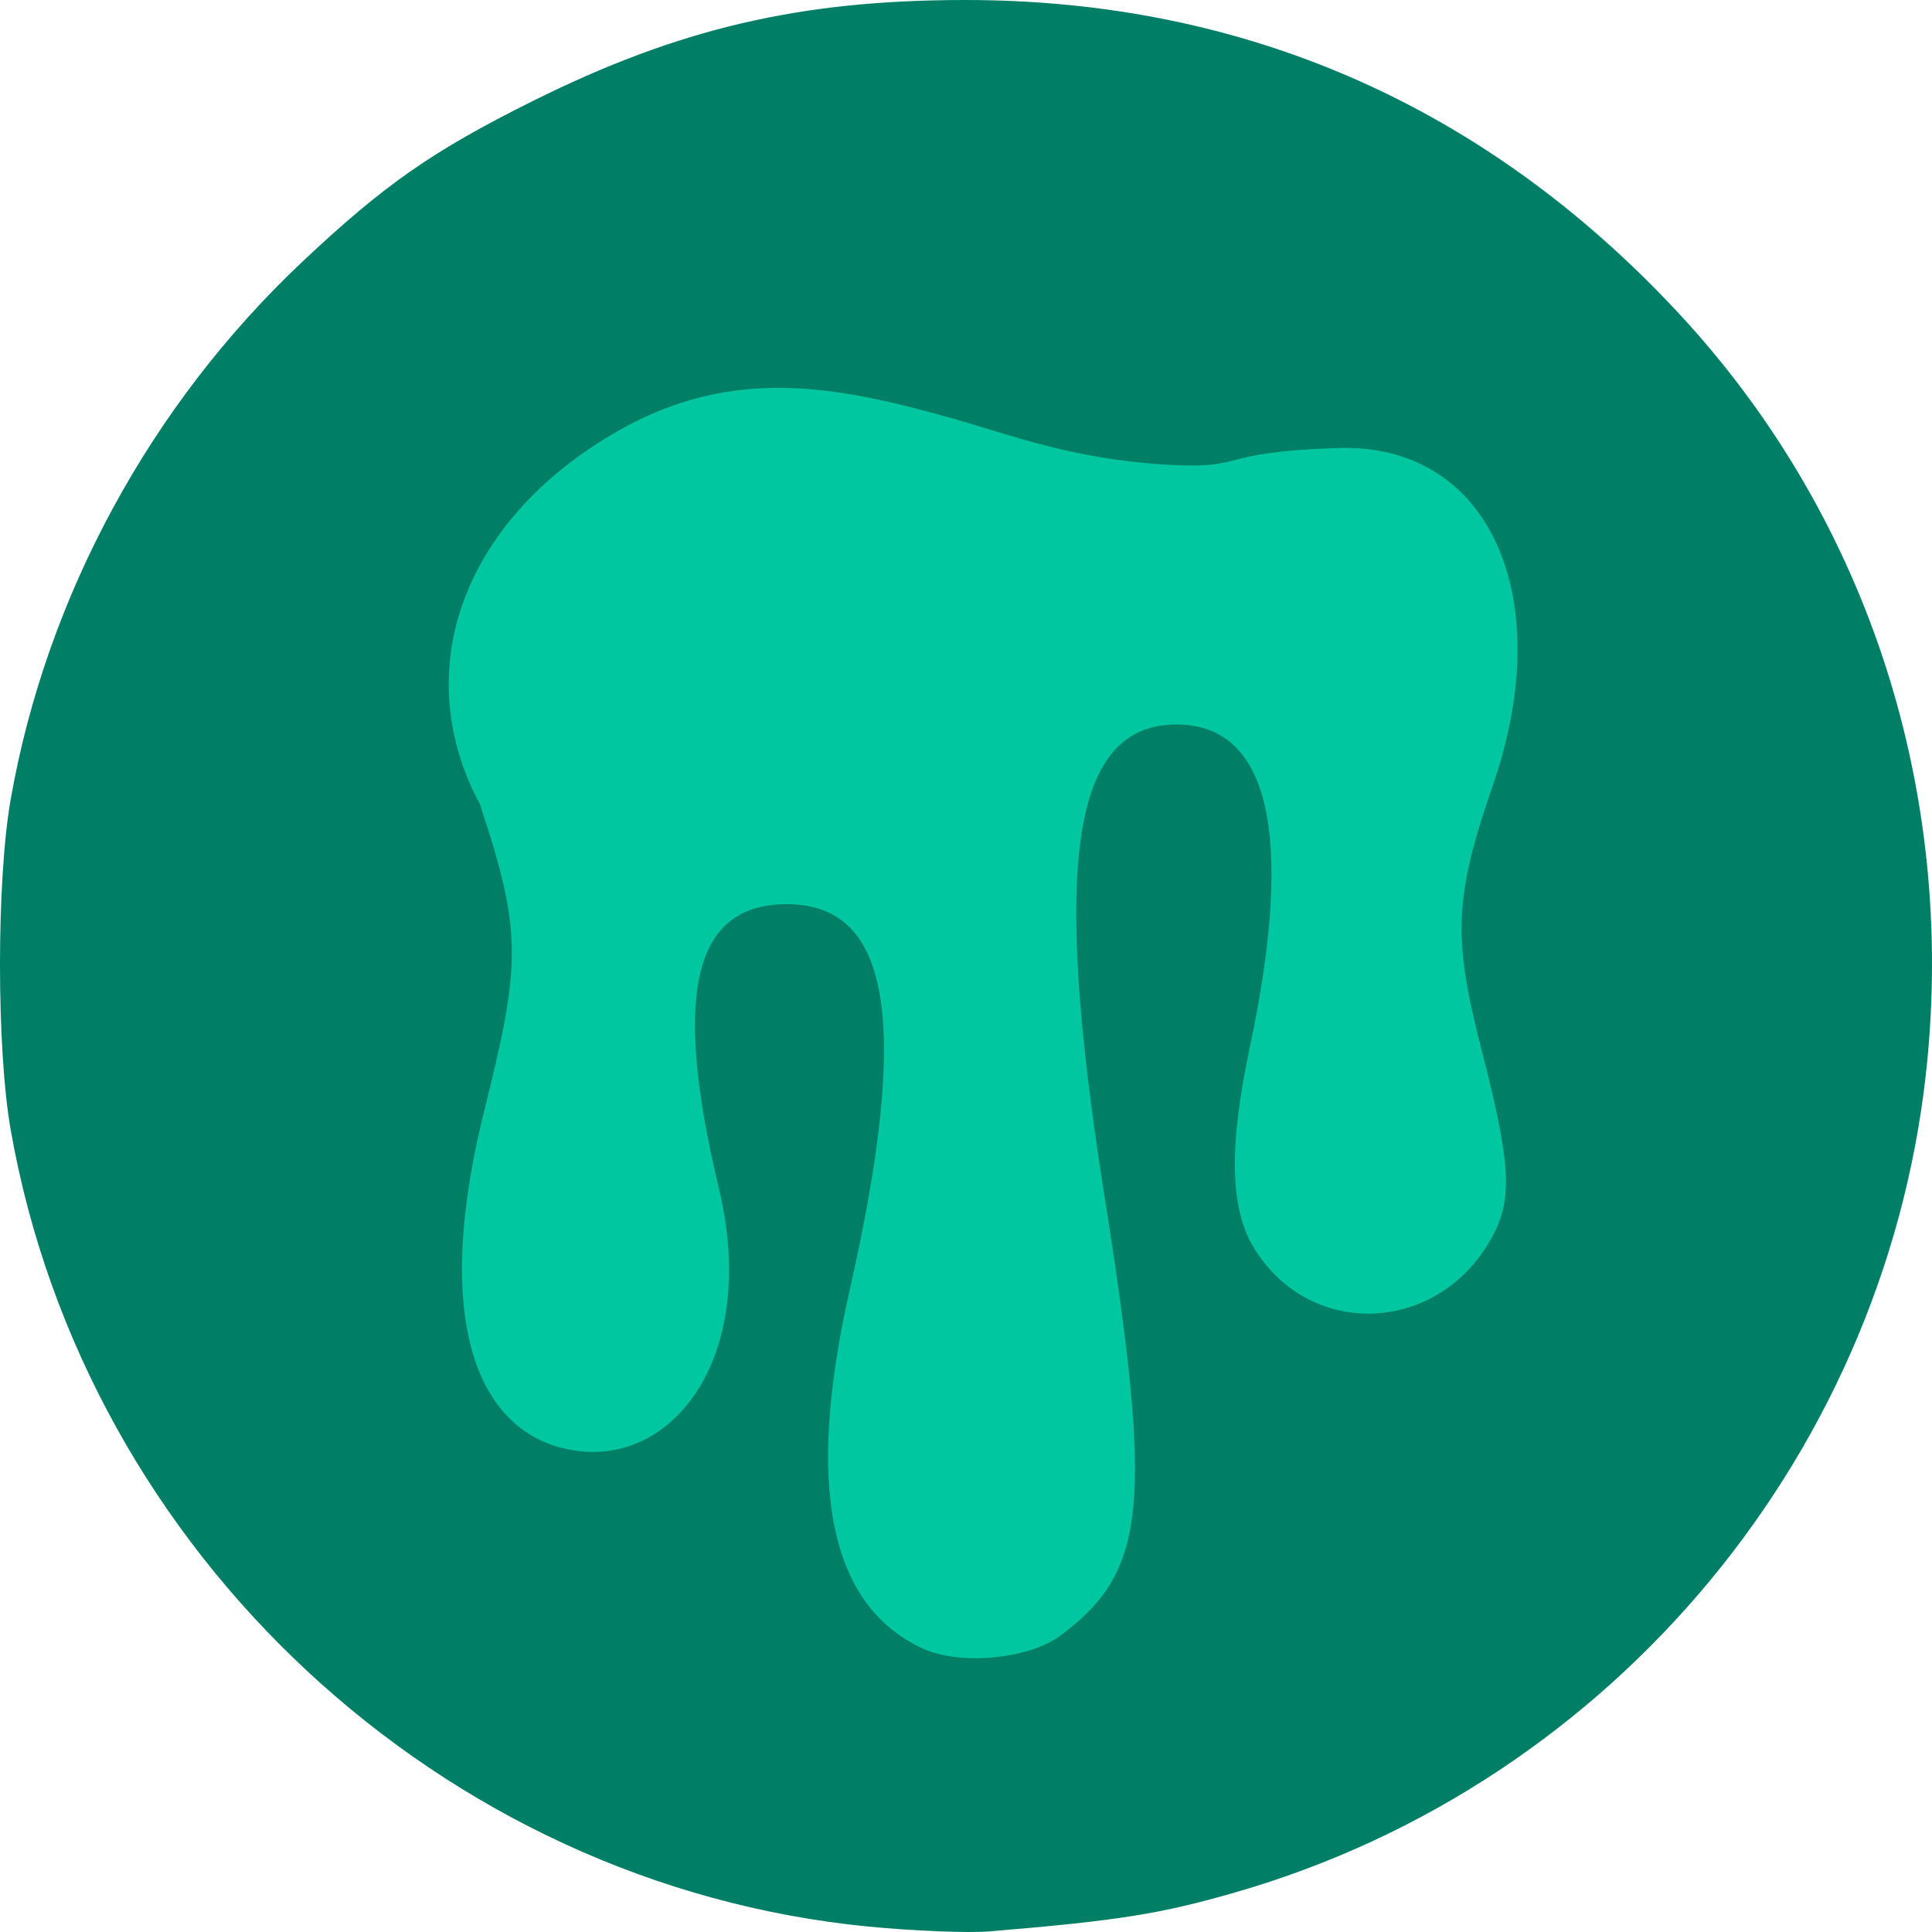 <?xml version="1.0" encoding="UTF-8" standalone="no"?>
<!-- Created with Inkscape (http://www.inkscape.org/) -->

<svg
   width="200mm"
   height="200mm"
   viewBox="0 0 200 200"
   version="1.1"
   id="svg1"
   xml:space="preserve"
   xmlns="http://www.w3.org/2000/svg"
   xmlns:svg="http://www.w3.org/2000/svg"><defs
     id="defs1"><filter
       style="color-interpolation-filters:sRGB"
       id="filter1"
       x="-0.002"
       y="-0.002"
       width="1.004"
       height="1.004"><feGaussianBlur
         stdDeviation="0.097"
         id="feGaussianBlur1" /></filter></defs><g
     id="layer1"
     style="display:inline"><path
       style="display:inline;fill:#007f66;fill-opacity:1;stroke-width:1.007"
       d="M 89.846,199.432 C 45.741,195.107 8.815,160.792 1.108,116.967 c -1.478,-8.401 -1.478,-25.826 0,-34.228 C 4.796,61.768 15.561,41.925 31.288,27.105 39.757,19.125 44.767,15.629 55.136,10.466 70.247,2.942 82.835,0 99.924,0 c 28.919,0 53.887,10.958 73.828,32.401 19.159,20.603 28.443,48.267 25.808,76.902 -3.736,40.596 -32.368,75.226 -71.57,86.563 -7.838,2.267 -12.141,2.952 -25.546,4.07 -2.217,0.185 -7.886,-0.042 -12.598,-0.504 z"
       id="path1" /><path
       style="display:inline;fill:#00c7a0;fill-opacity:1;filter:url(#filter1)"
       d="M 95.5,170.643 C 85.854,166.18 83.352,153.842 87.968,133.5 c 6.276,-27.66 4.276,-39.9 -6.522,-39.9 -9.662,0 -11.863,9.205 -7.03,29.4 4.066,16.992 -4.279,28.212 -14.2,27.246 -9.922,-0.966 -15.933,-11.767 -10.098,-35.215 3.787,-15.219 4.001,-18.417 -0.437,-31.775 -7.433,-13.878 -1.755,-29.422 14.164,-38.574 11.944,-6.867 22.762,-4.756 34.828,-1.343 5.877,1.662 12.215,4.157 21.937,4.754 8.781,0.539 4.821,-1.293 17.919,-1.717 15.606,-0.505 22.777,15.318 16.029,34.867 -4.025,11.66 -4.2,15.772 -1.173,27.495 2.974,11.515 3.209,15.222 1.211,19.062 -5.332,10.247 -18.824,11.038 -24.749,1.45 -2.521,-4.078 -2.669,-10.455 -0.484,-20.75 4.673,-22.013 2.08,-33.5 -7.563,-33.5 -10.78,0 -12.959,14.07 -7.512,48.5 5.116,32.335 4.451,39.126 -4.485,45.798 -3.307,2.469 -10.425,3.138 -14.302,1.345 z"
       id="path3" /></g></svg>
